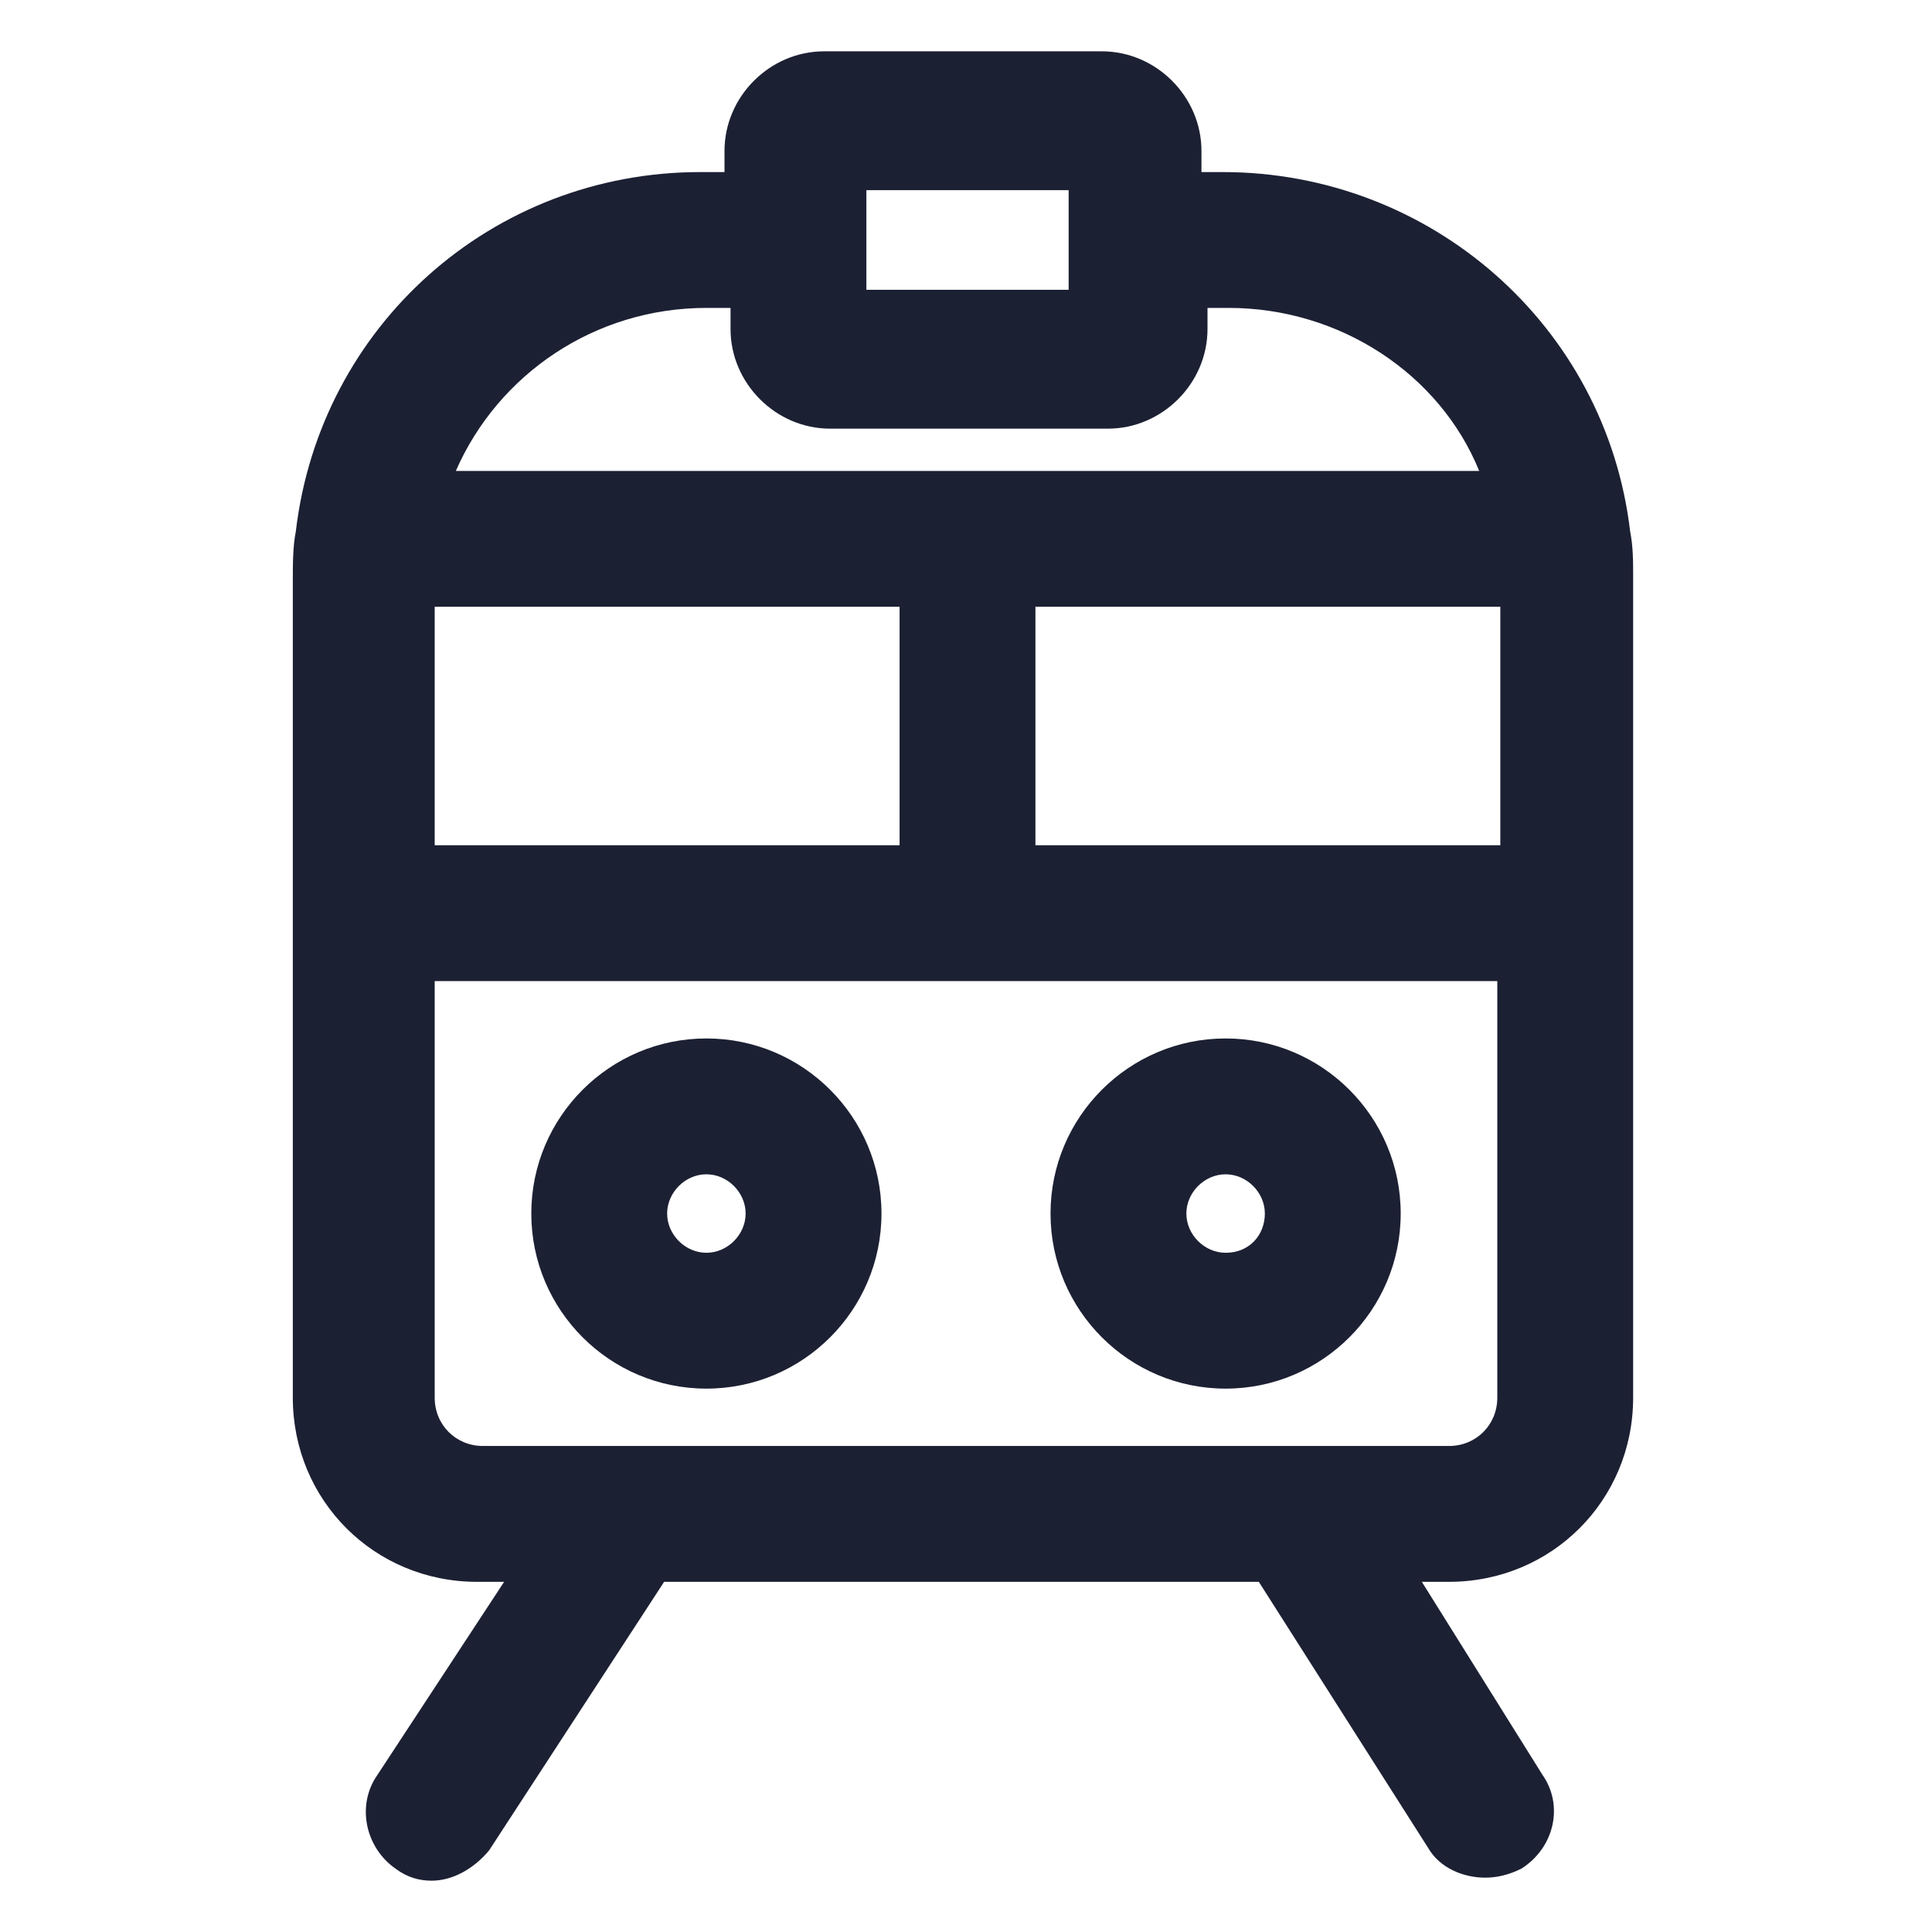 <?xml version="1.0" encoding="utf-8"?><!-- Generator: Adobe Illustrator 22.0.0, SVG Export Plug-In . SVG Version: 6.00 Build 0)  --><svg fill="#1C2033" width="52" height="52" version="1.1" id="lni_lni-train" xmlns="http://www.w3.org/2000/svg" xmlns:xlink="http://www.w3.org/1999/xlink" x="0px"	 y="0px" viewBox="0 0 64 64" style="enable-background:new 0 0 64 64;" xml:space="preserve"><g>	<path d="M54,17.6c-0.8-6.8-6.6-11.9-13.5-11.9h-0.7V5c0-1.8-1.5-3.3-3.3-3.3h-9.2c-1.8,0-3.3,1.5-3.3,3.3v0.7h-0.8		c-6.9,0-12.6,5.1-13.4,11.9c-0.1,0.5-0.1,1.1-0.1,1.6v27.1c0,3.4,2.7,6.1,6.1,6.1h0.9l-4.2,6.4c-0.7,1-0.4,2.4,0.6,3.1		c0.4,0.3,0.8,0.4,1.2,0.4c0.7,0,1.4-0.4,1.9-1l5.8-8.9h19.7l5.6,8.8c0.4,0.7,1.2,1,1.9,1c0.4,0,0.8-0.1,1.2-0.3		c1.1-0.7,1.4-2.1,0.7-3.1l-4-6.4H48c3.4,0,6.1-2.7,6.1-6.1V19.1C54.1,18.6,54.1,18.1,54,17.6z M29.8,20.1V28H14.4v-7.9H29.8z		 M34.3,20.1h15.4V28H34.3V20.1z M28.7,6.3h6.7v3.3h-6.7V6.3z M23.4,10.2h0.8v0.7c0,1.8,1.5,3.3,3.3,3.3h9.2c1.8,0,3.3-1.5,3.3-3.3		v-0.7h0.7c3.7,0,7,2.2,8.3,5.4H15.1C16.5,12.4,19.7,10.2,23.4,10.2z M48,47.9H16c-0.9,0-1.6-0.7-1.6-1.6V32.5h35.2v13.8		C49.6,47.2,48.9,47.9,48,47.9z"/>	<path d="M23.4,34.4c-3.2,0-5.8,2.6-5.8,5.8c0,3.2,2.6,5.8,5.8,5.8s5.8-2.6,5.8-5.8C29.2,37,26.6,34.4,23.4,34.4z M23.4,41.5		c-0.7,0-1.3-0.6-1.3-1.3c0-0.7,0.6-1.3,1.3-1.3s1.3,0.6,1.3,1.3C24.7,40.9,24.1,41.5,23.4,41.5z"/>	<path d="M40.6,34.4c-3.2,0-5.8,2.6-5.8,5.8c0,3.2,2.6,5.8,5.8,5.8s5.8-2.6,5.8-5.8C46.4,37,43.8,34.4,40.6,34.4z M40.6,41.5		c-0.7,0-1.3-0.6-1.3-1.3c0-0.7,0.6-1.3,1.3-1.3s1.3,0.6,1.3,1.3C41.9,40.9,41.4,41.5,40.6,41.5z"/></g></svg>